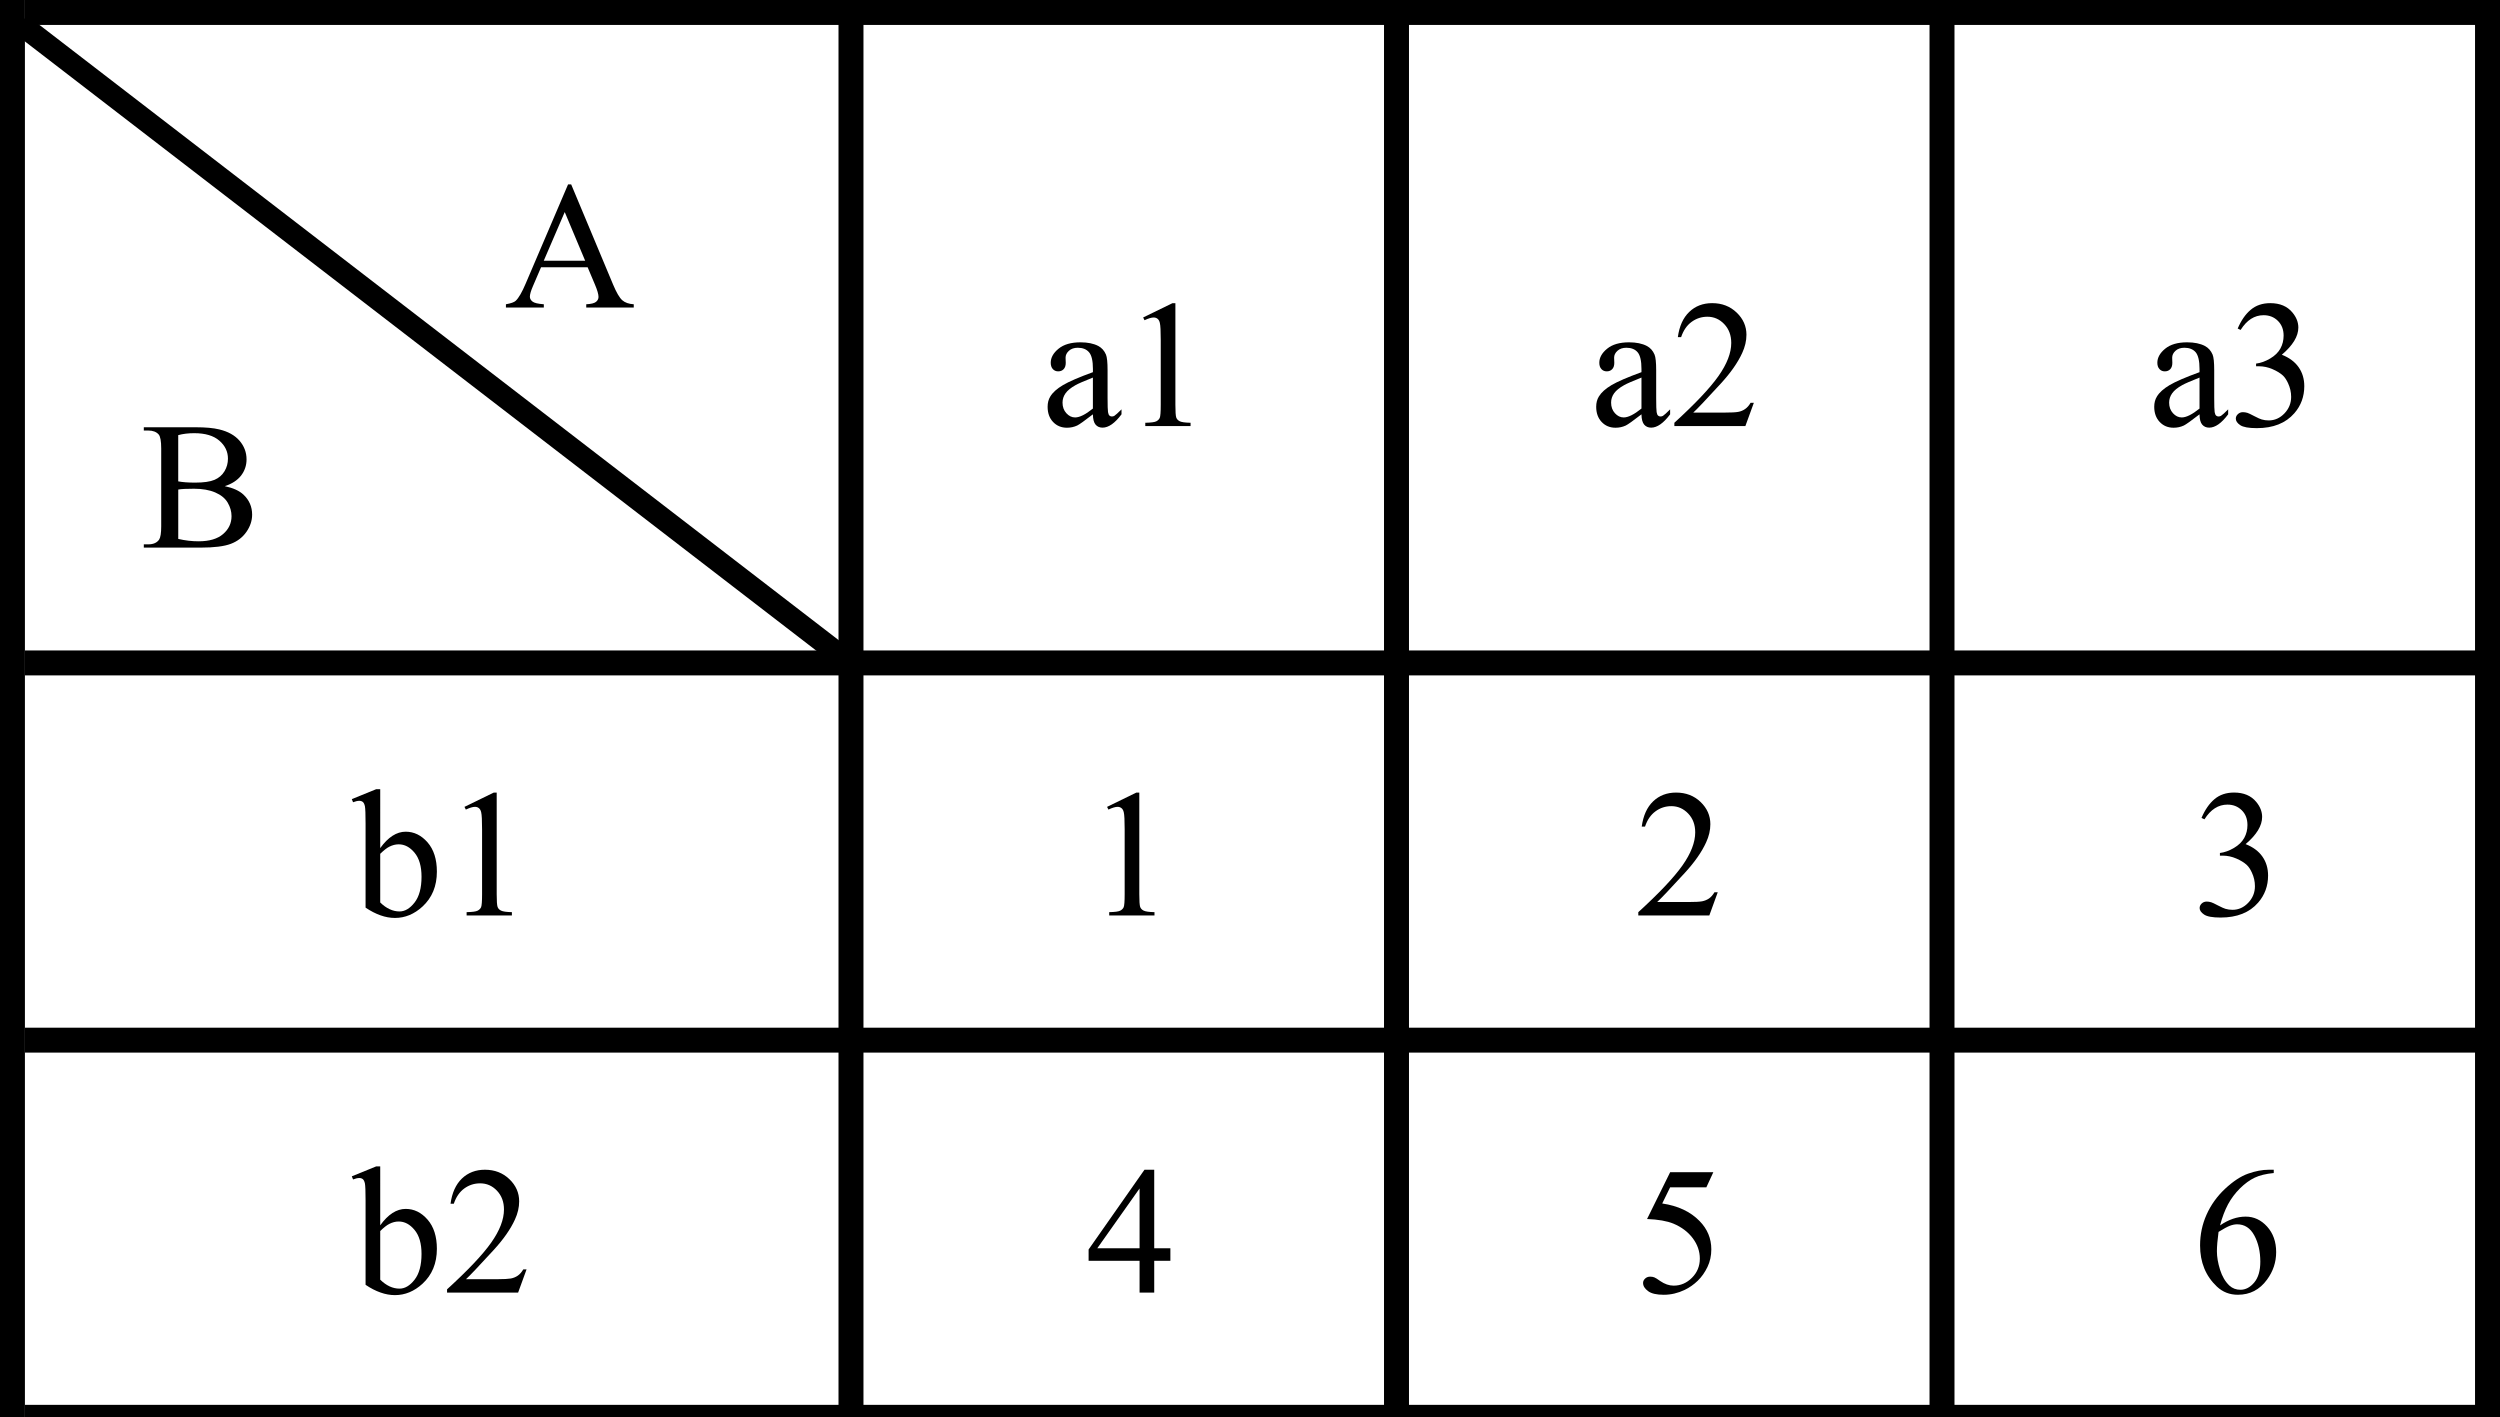 <?xml version="1.0" encoding="utf-8"?>
<!-- Generator: Adobe Illustrator 15.0.0, SVG Export Plug-In . SVG Version: 6.00 Build 0)  -->
<!DOCTYPE svg PUBLIC "-//W3C//DTD SVG 1.0//EN" "http://www.w3.org/TR/2001/REC-SVG-20010904/DTD/svg10.dtd">
<svg version="1.0" id="Layer_1" xmlns="http://www.w3.org/2000/svg" xmlns:xlink="http://www.w3.org/1999/xlink" x="0px" y="0px"
	 width="96.24px" height="54.562px" viewBox="0 0 96.24 54.562" enable-background="new 0 0 96.24 54.562" xml:space="preserve">
<g>
	<g>
		<path d="M22.622,10.289h-1.794l-0.314,0.731c-0.078,0.18-0.116,0.314-0.116,0.403c0,0.071,0.034,0.133,0.101,0.186
			c0.067,0.054,0.213,0.088,0.436,0.104v0.126h-1.459v-0.126c0.194-0.034,0.319-0.079,0.376-0.133
			c0.116-0.109,0.245-0.332,0.386-0.667l1.63-3.814h0.12l1.613,3.855c0.13,0.31,0.248,0.511,0.354,0.604
			c0.105,0.092,0.253,0.144,0.442,0.155v0.126h-1.829v-0.126c0.185-0.009,0.309-0.04,0.375-0.092
			c0.064-0.052,0.097-0.116,0.097-0.191c0-0.1-0.045-0.259-0.137-0.475L22.622,10.289z M22.526,10.036L21.74,8.163l-0.807,1.873
			H22.526z"/>
	</g>
	<g>
		<path d="M8.653,18.715c0.321,0.068,0.562,0.178,0.721,0.328c0.221,0.209,0.332,0.466,0.332,0.769c0,0.23-0.073,0.451-0.219,0.662
			c-0.146,0.21-0.346,0.364-0.6,0.461c-0.254,0.097-0.642,0.146-1.164,0.146H5.536v-0.126H5.71c0.194,0,0.333-0.062,0.417-0.185
			c0.052-0.08,0.079-0.25,0.079-0.509v-2.994c0-0.287-0.033-0.468-0.099-0.543c-0.089-0.1-0.221-0.15-0.396-0.15H5.536v-0.126h2.003
			c0.374,0,0.673,0.027,0.899,0.082c0.342,0.082,0.603,0.228,0.783,0.436c0.18,0.209,0.27,0.449,0.27,0.72
			c0,0.232-0.071,0.44-0.212,0.624C9.137,18.49,8.929,18.626,8.653,18.715z M6.862,18.531c0.084,0.016,0.181,0.028,0.289,0.036
			c0.108,0.008,0.227,0.012,0.357,0.012c0.333,0,0.583-0.036,0.75-0.107c0.167-0.072,0.295-0.182,0.384-0.33s0.133-0.31,0.133-0.485
			c0-0.271-0.11-0.502-0.332-0.694s-0.543-0.287-0.967-0.287c-0.228,0-0.433,0.025-0.615,0.075V18.531z M6.862,20.746
			c0.264,0.062,0.525,0.092,0.783,0.092c0.413,0,0.727-0.093,0.943-0.279c0.216-0.186,0.325-0.415,0.325-0.688
			c0-0.18-0.049-0.353-0.147-0.52s-0.257-0.297-0.479-0.393s-0.495-0.144-0.82-0.144c-0.141,0-0.262,0.002-0.362,0.007
			s-0.181,0.013-0.243,0.024V20.746z"/>
	</g>
	<g>
		<path d="M42.072,15.95c-0.321,0.249-0.523,0.392-0.605,0.431c-0.123,0.057-0.254,0.085-0.393,0.085
			c-0.216,0-0.395-0.074-0.535-0.222c-0.141-0.148-0.21-0.343-0.21-0.584c0-0.153,0.034-0.285,0.103-0.396
			c0.093-0.155,0.256-0.301,0.487-0.438c0.231-0.137,0.616-0.303,1.154-0.499v-0.123c0-0.312-0.049-0.526-0.149-0.643
			c-0.099-0.116-0.243-0.174-0.432-0.174c-0.144,0-0.257,0.039-0.342,0.116c-0.086,0.078-0.13,0.167-0.13,0.267l0.007,0.198
			c0,0.105-0.027,0.186-0.081,0.243c-0.053,0.057-0.124,0.085-0.21,0.085c-0.084,0-0.153-0.03-0.207-0.089
			c-0.053-0.059-0.08-0.14-0.08-0.243c0-0.196,0.1-0.376,0.301-0.54s0.482-0.246,0.844-0.246c0.278,0,0.506,0.047,0.684,0.14
			c0.134,0.071,0.233,0.181,0.297,0.332c0.041,0.098,0.062,0.298,0.062,0.602v1.063c0,0.298,0.006,0.481,0.017,0.549
			c0.011,0.067,0.03,0.112,0.056,0.135c0.026,0.023,0.057,0.034,0.091,0.034c0.037,0,0.068-0.008,0.096-0.024
			c0.048-0.03,0.14-0.113,0.277-0.25v0.191c-0.255,0.342-0.499,0.513-0.731,0.513c-0.112,0-0.201-0.039-0.267-0.116
			S42.075,16.137,42.072,15.95z M42.072,15.728v-1.193c-0.344,0.137-0.566,0.233-0.667,0.291c-0.18,0.1-0.309,0.205-0.386,0.314
			s-0.116,0.229-0.116,0.359c0,0.164,0.049,0.3,0.147,0.408c0.098,0.108,0.211,0.163,0.338,0.163
			C41.562,16.069,41.79,15.956,42.072,15.728z"/>
		<path d="M44.007,12.221l1.128-0.55h0.113v3.914c0,0.26,0.011,0.421,0.032,0.485c0.022,0.064,0.067,0.113,0.135,0.147
			s0.208,0.054,0.417,0.058v0.126h-1.743v-0.126c0.219-0.004,0.36-0.023,0.424-0.056c0.064-0.033,0.108-0.078,0.133-0.134
			c0.025-0.056,0.038-0.223,0.038-0.5v-2.502c0-0.337-0.011-0.554-0.034-0.649c-0.016-0.073-0.045-0.126-0.087-0.161
			c-0.042-0.034-0.093-0.051-0.152-0.051c-0.084,0-0.202,0.035-0.352,0.106L44.007,12.221z"/>
		<path d="M63.19,15.95c-0.321,0.249-0.523,0.392-0.605,0.431c-0.123,0.057-0.254,0.085-0.393,0.085
			c-0.217,0-0.395-0.074-0.535-0.222s-0.21-0.343-0.21-0.584c0-0.153,0.034-0.285,0.103-0.396c0.094-0.155,0.256-0.301,0.486-0.438
			c0.232-0.137,0.617-0.303,1.154-0.499v-0.123c0-0.312-0.049-0.526-0.148-0.643s-0.244-0.174-0.433-0.174
			c-0.144,0-0.257,0.039-0.342,0.116c-0.087,0.078-0.13,0.167-0.13,0.267l0.007,0.198c0,0.105-0.026,0.186-0.081,0.243
			c-0.053,0.057-0.123,0.085-0.209,0.085c-0.085,0-0.154-0.03-0.207-0.089c-0.054-0.059-0.08-0.14-0.08-0.243
			c0-0.196,0.1-0.376,0.301-0.54c0.2-0.164,0.481-0.246,0.844-0.246c0.277,0,0.506,0.047,0.684,0.14
			c0.135,0.071,0.233,0.181,0.297,0.332c0.041,0.098,0.063,0.298,0.063,0.602v1.063c0,0.298,0.006,0.481,0.017,0.549
			c0.011,0.067,0.03,0.112,0.056,0.135c0.027,0.023,0.057,0.034,0.092,0.034c0.036,0,0.068-0.008,0.096-0.024
			c0.047-0.03,0.14-0.113,0.276-0.25v0.191c-0.255,0.342-0.499,0.513-0.731,0.513c-0.111,0-0.201-0.039-0.267-0.116
			S63.192,16.137,63.19,15.95z M63.19,15.728v-1.193c-0.344,0.137-0.566,0.233-0.666,0.291c-0.181,0.1-0.309,0.205-0.387,0.314
			s-0.116,0.229-0.116,0.359c0,0.164,0.049,0.3,0.147,0.408c0.098,0.108,0.211,0.163,0.338,0.163
			C62.681,16.069,62.907,15.956,63.19,15.728z"/>
		<path d="M67.515,15.509l-0.325,0.892h-2.734v-0.126c0.804-0.734,1.37-1.333,1.698-1.798s0.492-0.89,0.492-1.275
			c0-0.294-0.09-0.536-0.27-0.725s-0.396-0.284-0.646-0.284c-0.228,0-0.432,0.067-0.613,0.2c-0.182,0.134-0.314,0.329-0.401,0.586
			h-0.126c0.057-0.421,0.203-0.745,0.439-0.971c0.234-0.226,0.529-0.338,0.883-0.338c0.376,0,0.689,0.121,0.941,0.362
			s0.378,0.526,0.378,0.854c0,0.235-0.055,0.469-0.164,0.704c-0.169,0.369-0.442,0.76-0.82,1.172
			c-0.567,0.62-0.922,0.994-1.063,1.121h1.211c0.246,0,0.418-0.009,0.518-0.027s0.188-0.055,0.268-0.111
			c0.08-0.056,0.15-0.135,0.209-0.238H67.515z"/>
		<path d="M84.673,15.95c-0.322,0.249-0.523,0.392-0.605,0.431c-0.123,0.057-0.254,0.085-0.393,0.085
			c-0.217,0-0.395-0.074-0.535-0.222s-0.211-0.343-0.211-0.584c0-0.153,0.035-0.285,0.104-0.396
			c0.093-0.155,0.256-0.301,0.486-0.438c0.231-0.137,0.616-0.303,1.154-0.499v-0.123c0-0.312-0.051-0.526-0.148-0.643
			c-0.1-0.116-0.244-0.174-0.434-0.174c-0.143,0-0.257,0.039-0.342,0.116c-0.086,0.078-0.129,0.167-0.129,0.267l0.006,0.198
			c0,0.105-0.026,0.186-0.08,0.243c-0.053,0.057-0.123,0.085-0.21,0.085c-0.085,0-0.153-0.03-0.206-0.089
			c-0.055-0.059-0.081-0.14-0.081-0.243c0-0.196,0.101-0.376,0.301-0.54s0.481-0.246,0.845-0.246c0.277,0,0.506,0.047,0.684,0.14
			c0.134,0.071,0.232,0.181,0.297,0.332c0.041,0.098,0.062,0.298,0.062,0.602v1.063c0,0.298,0.006,0.481,0.017,0.549
			c0.012,0.067,0.031,0.112,0.057,0.135c0.026,0.023,0.057,0.034,0.091,0.034c0.036,0,0.068-0.008,0.096-0.024
			c0.048-0.03,0.14-0.113,0.276-0.25v0.191c-0.255,0.342-0.498,0.513-0.73,0.513c-0.112,0-0.201-0.039-0.268-0.116
			C84.709,16.269,84.675,16.137,84.673,15.95z M84.673,15.728v-1.193c-0.345,0.137-0.566,0.233-0.667,0.291
			c-0.181,0.1-0.309,0.205-0.386,0.314c-0.078,0.109-0.117,0.229-0.117,0.359c0,0.164,0.049,0.3,0.147,0.408
			c0.099,0.108,0.211,0.163,0.339,0.163C84.162,16.069,84.39,15.956,84.673,15.728z"/>
		<path d="M86.142,12.648c0.133-0.312,0.299-0.553,0.502-0.723c0.201-0.17,0.452-0.255,0.753-0.255c0.372,0,0.656,0.121,0.854,0.362
			c0.15,0.18,0.226,0.373,0.226,0.578c0,0.337-0.212,0.686-0.636,1.046c0.285,0.112,0.5,0.271,0.646,0.479
			c0.146,0.208,0.219,0.451,0.219,0.731c0,0.401-0.128,0.749-0.383,1.042c-0.333,0.383-0.814,0.574-1.446,0.574
			c-0.312,0-0.524-0.039-0.638-0.116s-0.169-0.161-0.169-0.25c0-0.066,0.026-0.124,0.081-0.174c0.053-0.05,0.117-0.075,0.192-0.075
			c0.058,0,0.115,0.009,0.175,0.027c0.038,0.011,0.126,0.053,0.263,0.125c0.137,0.071,0.231,0.114,0.284,0.128
			c0.084,0.025,0.174,0.038,0.27,0.038c0.232,0,0.435-0.09,0.607-0.27c0.172-0.18,0.258-0.393,0.258-0.639
			c0-0.18-0.041-0.355-0.12-0.526c-0.06-0.127-0.124-0.225-0.194-0.291c-0.099-0.091-0.232-0.174-0.404-0.248
			c-0.17-0.074-0.345-0.111-0.522-0.111H86.85v-0.103c0.181-0.023,0.36-0.088,0.542-0.195s0.313-0.236,0.395-0.386
			s0.123-0.315,0.123-0.496c0-0.235-0.074-0.424-0.221-0.569c-0.146-0.145-0.33-0.217-0.549-0.217c-0.353,0-0.648,0.189-0.885,0.567
			L86.142,12.648z"/>
	</g>
	<g>
		<path d="M14.637,32.649c0.303-0.421,0.63-0.632,0.981-0.632c0.321,0,0.602,0.138,0.841,0.411c0.239,0.275,0.359,0.65,0.359,1.127
			c0,0.557-0.185,1.004-0.554,1.344c-0.317,0.291-0.67,0.438-1.06,0.438c-0.182,0-0.368-0.033-0.555-0.1
			c-0.188-0.066-0.38-0.165-0.576-0.297v-3.244c0-0.355-0.009-0.574-0.025-0.656c-0.018-0.082-0.044-0.138-0.081-0.168
			c-0.037-0.029-0.082-0.044-0.137-0.044c-0.064,0-0.144,0.019-0.239,0.055l-0.048-0.12l0.94-0.383h0.154V32.649z M14.637,32.868
			v1.873c0.116,0.114,0.236,0.201,0.361,0.258c0.124,0.059,0.251,0.088,0.381,0.088c0.208,0,0.4-0.113,0.579-0.342
			c0.179-0.229,0.269-0.56,0.269-0.994c0-0.401-0.089-0.709-0.269-0.926c-0.179-0.215-0.382-0.322-0.61-0.322
			c-0.121,0-0.242,0.031-0.362,0.092C14.894,32.641,14.778,32.731,14.637,32.868z"/>
		<path d="M17.88,31.061l1.128-0.55h0.113v3.913c0,0.26,0.011,0.421,0.033,0.485c0.021,0.064,0.066,0.113,0.135,0.146
			c0.068,0.035,0.208,0.055,0.417,0.059v0.127h-1.743v-0.127c0.219-0.004,0.36-0.023,0.424-0.057s0.108-0.077,0.133-0.133
			c0.025-0.057,0.038-0.223,0.038-0.501v-2.502c0-0.337-0.011-0.554-0.034-0.649c-0.016-0.072-0.045-0.127-0.087-0.16
			c-0.042-0.035-0.093-0.052-0.152-0.052c-0.084,0-0.202,0.035-0.352,0.106L17.88,31.061z"/>
		<path d="M42.618,31.061l1.128-0.55h0.113v3.913c0,0.26,0.011,0.421,0.032,0.485c0.022,0.064,0.067,0.113,0.135,0.146
			c0.068,0.035,0.208,0.055,0.417,0.059v0.127H42.7v-0.127c0.219-0.004,0.36-0.023,0.424-0.057s0.108-0.077,0.133-0.133
			c0.025-0.057,0.038-0.223,0.038-0.501v-2.502c0-0.337-0.011-0.554-0.034-0.649c-0.016-0.072-0.045-0.127-0.087-0.16
			c-0.042-0.035-0.093-0.052-0.152-0.052c-0.084,0-0.202,0.035-0.352,0.106L42.618,31.061z"/>
		<path d="M66.126,34.349l-0.324,0.893h-2.734v-0.127c0.805-0.734,1.371-1.333,1.699-1.798s0.492-0.89,0.492-1.274
			c0-0.295-0.09-0.536-0.271-0.725c-0.181-0.189-0.396-0.284-0.646-0.284c-0.229,0-0.434,0.067-0.613,0.2
			c-0.182,0.133-0.316,0.328-0.402,0.586H63.2c0.058-0.422,0.203-0.745,0.439-0.971s0.531-0.338,0.884-0.338
			c0.376,0,0.69,0.12,0.942,0.361c0.251,0.242,0.377,0.527,0.377,0.855c0,0.234-0.055,0.469-0.164,0.703
			c-0.168,0.369-0.441,0.76-0.82,1.173c-0.567,0.62-0.922,0.993-1.063,1.121h1.209c0.246,0,0.42-0.009,0.518-0.027
			c0.1-0.019,0.189-0.056,0.27-0.11c0.079-0.057,0.148-0.136,0.208-0.238H66.126z"/>
		<path d="M84.749,31.487c0.132-0.312,0.299-0.553,0.5-0.723s0.453-0.254,0.754-0.254c0.371,0,0.656,0.12,0.854,0.361
			c0.15,0.181,0.226,0.373,0.226,0.578c0,0.338-0.212,0.686-0.636,1.046c0.284,0.112,0.5,0.271,0.646,0.479
			c0.146,0.208,0.219,0.451,0.219,0.731c0,0.4-0.127,0.748-0.383,1.043c-0.332,0.383-0.814,0.574-1.445,0.574
			c-0.313,0-0.525-0.039-0.637-0.117c-0.113-0.077-0.17-0.16-0.17-0.249c0-0.065,0.027-0.124,0.08-0.175
			c0.054-0.05,0.118-0.074,0.193-0.074c0.057,0,0.115,0.009,0.174,0.027c0.039,0.011,0.127,0.053,0.264,0.125
			c0.137,0.07,0.231,0.113,0.283,0.127c0.085,0.025,0.175,0.038,0.271,0.038c0.232,0,0.435-0.09,0.606-0.271
			c0.172-0.18,0.258-0.393,0.258-0.639c0-0.18-0.039-0.355-0.119-0.526c-0.059-0.128-0.124-0.225-0.195-0.29
			c-0.098-0.092-0.232-0.174-0.402-0.248c-0.172-0.074-0.346-0.111-0.523-0.111h-0.109v-0.103c0.18-0.022,0.361-0.088,0.541-0.194
			c0.182-0.107,0.313-0.236,0.396-0.387s0.123-0.315,0.123-0.496c0-0.234-0.073-0.424-0.22-0.568
			c-0.148-0.145-0.33-0.217-0.549-0.217c-0.354,0-0.648,0.188-0.886,0.566L84.749,31.487z"/>
	</g>
	<g>
		<path d="M14.637,47.17c0.303-0.421,0.63-0.632,0.981-0.632c0.321,0,0.602,0.137,0.841,0.412c0.239,0.273,0.359,0.649,0.359,1.125
			c0,0.557-0.185,1.004-0.554,1.344c-0.317,0.291-0.67,0.438-1.06,0.438c-0.182,0-0.368-0.033-0.555-0.1
			c-0.188-0.065-0.38-0.164-0.576-0.297v-3.244c0-0.355-0.009-0.574-0.025-0.656c-0.018-0.082-0.044-0.137-0.081-0.167
			s-0.082-0.044-0.137-0.044c-0.064,0-0.144,0.018-0.239,0.055l-0.048-0.12l0.94-0.383h0.154V47.17z M14.637,47.389v1.873
			c0.116,0.114,0.236,0.2,0.361,0.259c0.124,0.057,0.251,0.086,0.381,0.086c0.208,0,0.4-0.113,0.579-0.342
			c0.179-0.228,0.269-0.559,0.269-0.994c0-0.4-0.089-0.709-0.269-0.924c-0.179-0.217-0.382-0.324-0.61-0.324
			c-0.121,0-0.242,0.031-0.362,0.093C14.894,47.161,14.778,47.252,14.637,47.389z"/>
		<path d="M20.27,48.868l-0.325,0.893H17.21v-0.127c0.804-0.733,1.371-1.332,1.699-1.797s0.492-0.891,0.492-1.275
			c0-0.294-0.09-0.535-0.27-0.725s-0.396-0.283-0.646-0.283c-0.228,0-0.432,0.066-0.614,0.199c-0.181,0.133-0.315,0.329-0.401,0.586
			h-0.126c0.057-0.421,0.204-0.744,0.439-0.971c0.236-0.225,0.531-0.338,0.884-0.338c0.376,0,0.69,0.121,0.941,0.362
			c0.252,0.241,0.378,0.526,0.378,0.854c0,0.234-0.055,0.469-0.164,0.704c-0.168,0.369-0.442,0.76-0.82,1.173
			c-0.567,0.619-0.922,0.993-1.063,1.121h1.21c0.246,0,0.418-0.01,0.518-0.027c0.099-0.019,0.188-0.056,0.268-0.111
			c0.08-0.057,0.149-0.135,0.208-0.238H20.27z"/>
		<path d="M45.055,48.052v0.485h-0.622v1.224h-0.564v-1.224h-1.962V48.1l2.15-3.069h0.376v3.021H45.055z M43.869,48.052v-2.301
			l-1.627,2.301H43.869z"/>
		<path d="M65.956,45.126l-0.268,0.581h-1.395l-0.304,0.622c0.604,0.089,1.083,0.313,1.436,0.674
			c0.304,0.31,0.454,0.674,0.454,1.094c0,0.243-0.049,0.469-0.148,0.676c-0.1,0.208-0.224,0.385-0.374,0.53
			s-0.317,0.263-0.503,0.353c-0.262,0.125-0.53,0.188-0.807,0.188c-0.277,0-0.48-0.047-0.605-0.143
			c-0.127-0.094-0.19-0.198-0.19-0.313c0-0.063,0.026-0.119,0.079-0.168c0.052-0.05,0.118-0.074,0.197-0.074
			c0.06,0,0.111,0.01,0.156,0.027s0.12,0.064,0.227,0.141c0.172,0.118,0.345,0.178,0.52,0.178c0.268,0,0.502-0.102,0.703-0.303
			s0.303-0.447,0.303-0.736c0-0.281-0.09-0.543-0.271-0.785s-0.429-0.43-0.745-0.563c-0.248-0.102-0.587-0.161-1.016-0.178
			l0.889-1.801H65.956z"/>
		<path d="M87.53,45.03v0.127c-0.301,0.029-0.546,0.089-0.736,0.18c-0.189,0.09-0.378,0.227-0.564,0.411
			c-0.186,0.185-0.339,0.39-0.461,0.616c-0.121,0.228-0.224,0.497-0.306,0.809c0.328-0.225,0.657-0.338,0.987-0.338
			c0.317,0,0.592,0.127,0.824,0.383s0.349,0.584,0.349,0.984c0,0.387-0.117,0.74-0.353,1.06c-0.282,0.388-0.656,0.581-1.121,0.581
			c-0.316,0-0.585-0.105-0.807-0.314c-0.433-0.408-0.648-0.937-0.648-1.586c0-0.414,0.082-0.809,0.249-1.183
			s0.403-0.705,0.712-0.995c0.31-0.289,0.605-0.484,0.888-0.584s0.546-0.15,0.79-0.15H87.53z M85.405,47.423
			c-0.041,0.308-0.063,0.557-0.063,0.745c0,0.219,0.041,0.456,0.121,0.712c0.082,0.258,0.201,0.461,0.361,0.611
			c0.116,0.106,0.258,0.16,0.424,0.16c0.198,0,0.375-0.094,0.531-0.28s0.234-0.454,0.234-0.8c0-0.39-0.078-0.727-0.232-1.012
			s-0.375-0.428-0.66-0.428c-0.086,0-0.18,0.019-0.277,0.055C85.745,47.224,85.599,47.302,85.405,47.423z"/>
	</g>
	<rect width="0.959" height="55.041"/>
	<rect x="32.279" width="0.961" height="55.041"/>
	<rect x="53.279" width="0.961" height="55.041"/>
	<rect x="74.279" width="0.961" height="55.041"/>
	<rect x="95.279" width="0.961" height="55.041"/>
	<rect x="0.959" width="95.281" height="0.96"/>
	<rect x="0.959" y="25.04" width="95.281" height="0.96"/>
	<rect x="0.959" y="39.562" width="95.281" height="0.959"/>
	<rect x="0.959" y="54.081" width="95.281" height="0.96"/>
	<polygon fill-rule="evenodd" clip-rule="evenodd" points="0.479,0.713 1.199,0.713 32.76,25.008 32.76,25.521 32.039,25.521 
		0.479,1.226 	"/>
</g>
</svg>

